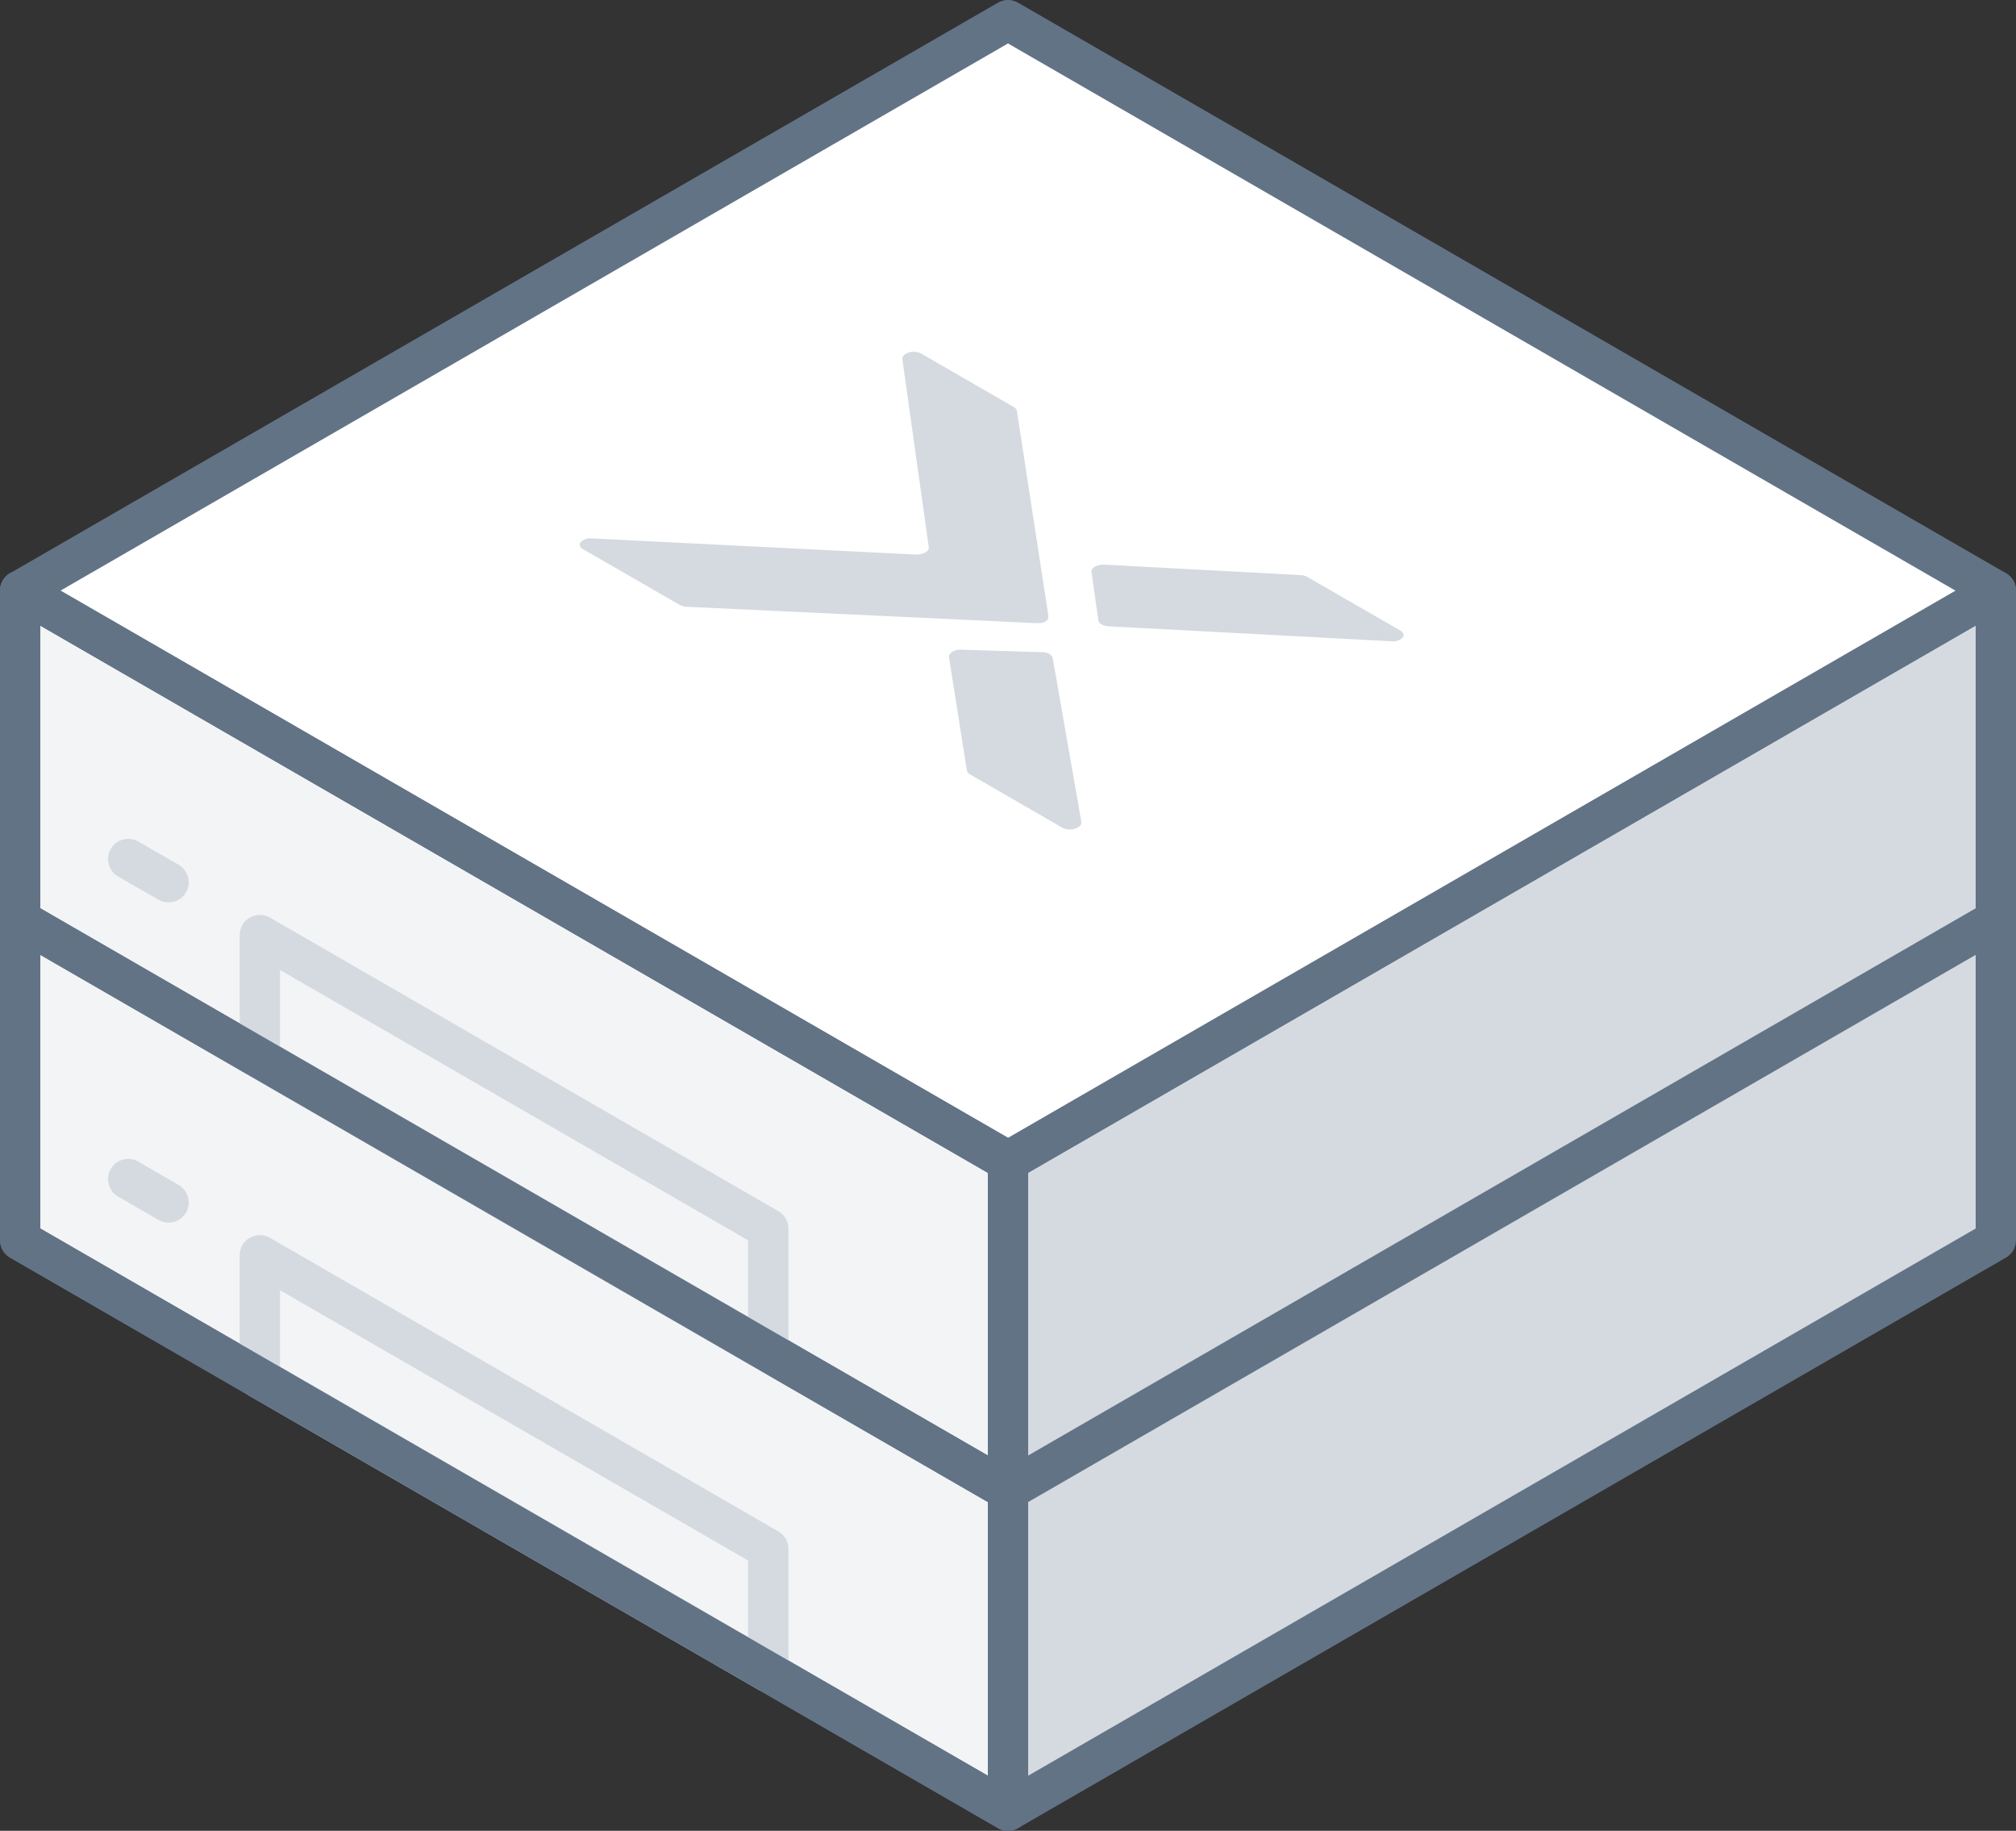 <svg xmlns="http://www.w3.org/2000/svg" width="100" height="90.79" viewBox="0 0 100 90.79"><rect x="0" y="0" width="100" height="90.79" fill="#333333" stroke="none"/><defs><style>.cls-1,.cls-6{fill:#d5dae0;}.cls-1,.cls-2,.cls-4,.cls-5{stroke:#627386;}.cls-1,.cls-2,.cls-3,.cls-4,.cls-5{stroke-linecap:round;stroke-linejoin:round;stroke-width:2px;}.cls-2{fill:#f2f4f6;}.cls-3,.cls-5{fill:none;}.cls-3{stroke:#d5dae0;}.cls-4{fill:#fff;}</style></defs><title>cluster_02</title><g id="Layer_2" data-name="Layer 2"><g id="Layer_4" data-name="Layer 4"><polygon class="cls-1" points="99 61.5 50 89.79 50 73.46 99 45.17 99 61.5"/><polygon class="cls-2" points="1 61.5 50 89.79 50 73.46 1 45.17 1 61.5"/><polygon class="cls-3" points="12.89 68.36 38.11 82.92 38.11 76.81 12.89 62.25 12.89 68.36"/><line class="cls-3" x1="8.36" y1="59.63" x2="6.36" y2="58.47"/><polygon class="cls-4" points="99 45.17 50 16.88 1 45.17 50 73.46 99 45.17"/><polygon class="cls-5" points="1 61.5 50 89.79 50 73.46 1 45.17 1 61.5"/><polygon class="cls-1" points="99 45.62 50 73.91 50 57.58 99 29.29 99 45.62"/><polygon class="cls-2" points="1 45.62 50 73.91 50 57.58 1 29.29 1 45.62"/><polygon class="cls-3" points="12.89 52.49 38.11 67.05 38.11 60.93 12.89 46.37 12.89 52.49"/><line class="cls-3" x1="8.36" y1="43.75" x2="6.36" y2="42.6"/><polygon class="cls-4" points="99 29.29 50 1 1 29.29 50 57.58 99 29.29"/><polygon class="cls-5" points="1 45.62 50 73.91 50 57.58 1 29.29 1 45.62"/><path class="cls-6" d="M34.06,30.09a.71.71,0,0,1-.34-.09l-4.79-2.76c-.15-.09-.22-.22-.14-.34a.65.65,0,0,1,.55-.2l16.1.8c.36,0,.66-.16.63-.37l-1.31-9.31c0-.12.06-.23.22-.3a.83.83,0,0,1,.69,0l4.61,2.66a.32.32,0,0,1,.16.19L52,30.52v.09c0,.16-.2.29-.47.29h-.18Z"/><path class="cls-6" d="M54.48,30.75c0,.17.25.3.53.31l14,.74a.74.74,0,0,0,.51-.13c.16-.12.13-.29-.06-.4l-4.61-2.66a.76.76,0,0,0-.33-.09L54.77,28c-.36,0-.65.16-.63.36Z"/><path class="cls-6" d="M51.69,32.34c.28,0,.5.14.53.3l1.42,8.13c0,.11-.06.22-.22.29a.85.85,0,0,1-.7,0l-4.61-2.66a.27.27,0,0,1-.15-.19l-.89-5.63c0-.2.26-.38.62-.36Z"/></g></g></svg>